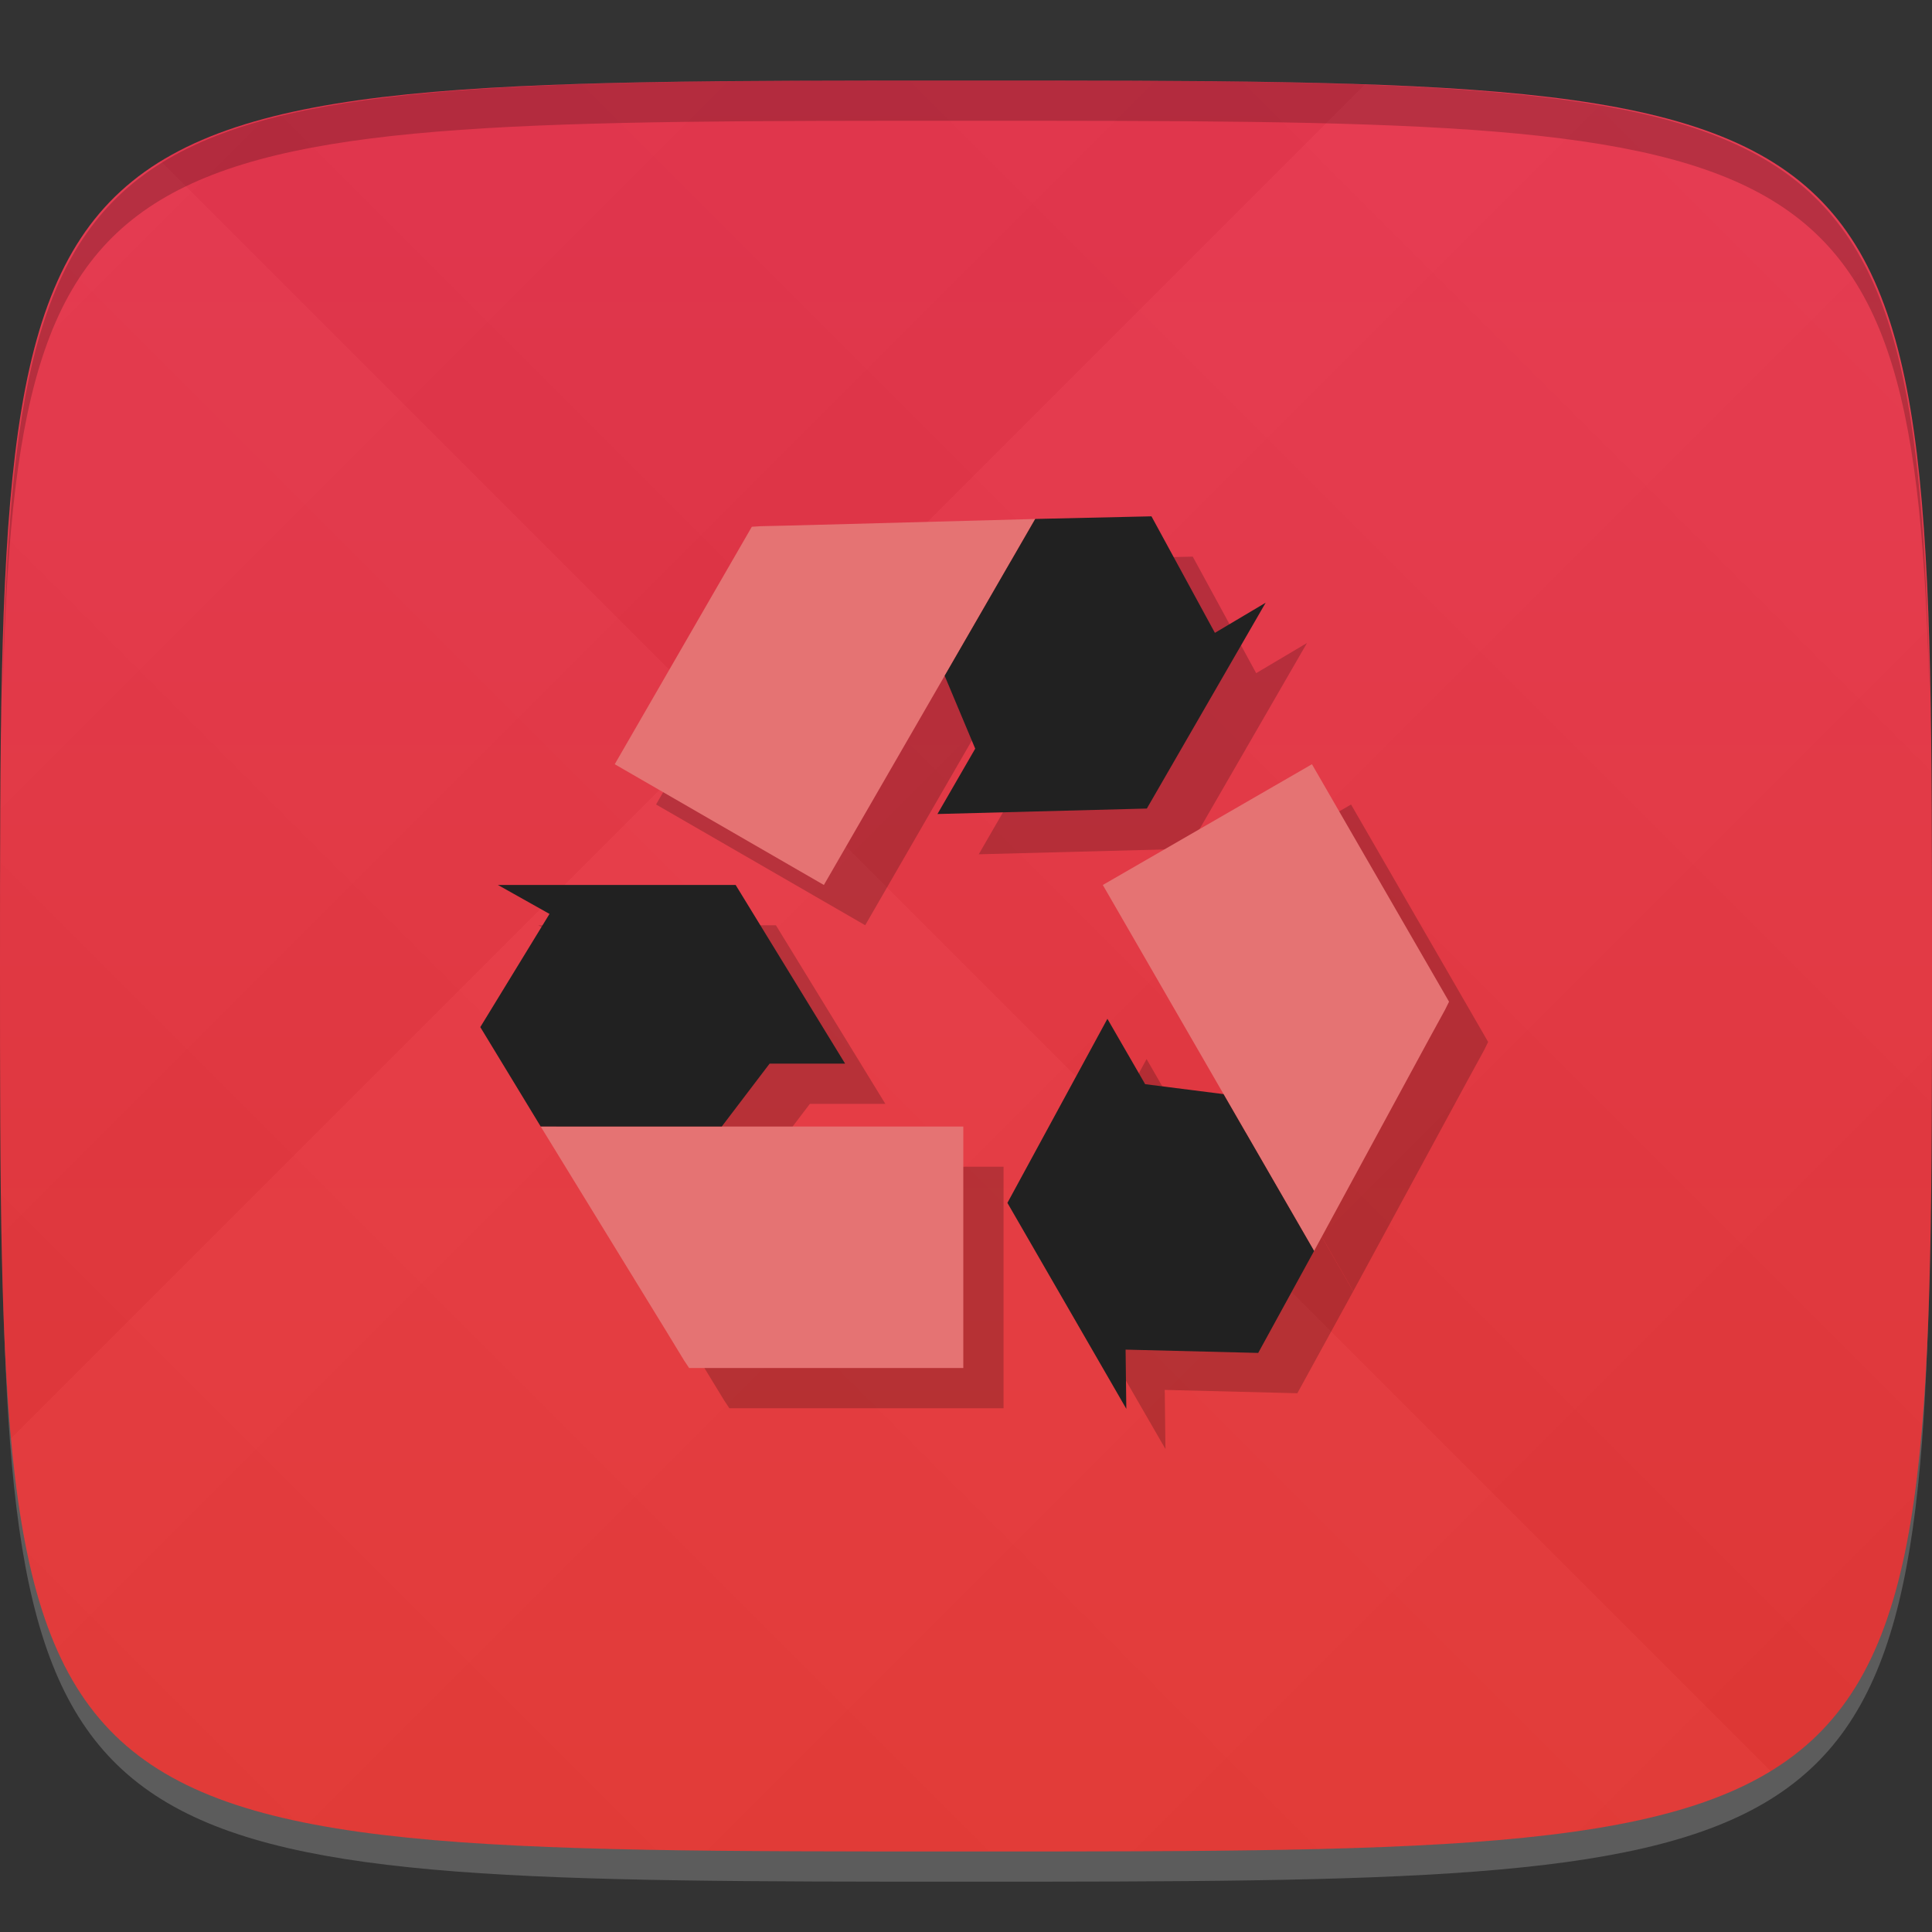 <?xml version="1.0" encoding="UTF-8" standalone="no"?>
<!-- Created with Inkscape (http://www.inkscape.org/) -->

<svg
   xmlns:dc="http://purl.org/dc/elements/1.1/"
   xmlns:cc="http://creativecommons.org/ns#"
   xmlns:rdf="http://www.w3.org/1999/02/22-rdf-syntax-ns#"
   xmlns:svg="http://www.w3.org/2000/svg"
   xmlns="http://www.w3.org/2000/svg"
   xmlns:xlink="http://www.w3.org/1999/xlink"
   xmlns:sodipodi="http://sodipodi.sourceforge.net/DTD/sodipodi-0.dtd"
   xmlns:inkscape="http://www.inkscape.org/namespaces/inkscape"
   width="48"
   height="48"
   id="svg2"
   version="1.1"
   inkscape:version="0.48.4 r9939"
   sodipodi:docname="edittrash.svg">
  <rect width="100%" height="100%" fill="#333333" stroke="none"/>
  <defs
     id="defs4">
    <linearGradient
       id="linearGradient3788">
      <stop
         style="stop-color:#e53935;stop-opacity:1;"
         offset="0"
         id="stop3790" />
      <stop
         style="stop-color:#e5354e;stop-opacity:1;"
         offset="1"
         id="stop3792" />
    </linearGradient>
    <linearGradient
       y2="1022.362"
       x2="18"
       y1="1049.362"
       x1="45"
       spreadMethod="repeat"
       gradientTransform="translate(-40,0)"
       gradientUnits="userSpaceOnUse"
       id="linearGradient3991"
       xlink:href="#linearGradient3763"
       inkscape:collect="always" />
    <linearGradient
       y2="1007.362"
       x2="45"
       y1="1028.362"
       x1="24"
       spreadMethod="repeat"
       gradientTransform="translate(-40,0)"
       gradientUnits="userSpaceOnUse"
       id="linearGradient3989"
       xlink:href="#linearGradient3763"
       inkscape:collect="always" />
    <linearGradient
       id="linearGradient3763">
      <stop
         id="stop3765"
         offset="0"
         style="stop-color:#000000;stop-opacity:1;" />
      <stop
         id="stop3767"
         offset="1"
         style="stop-color:#ffffff;stop-opacity:1;" />
    </linearGradient>
    <linearGradient
       inkscape:collect="always"
       xlink:href="#linearGradient3788"
       id="linearGradient3794"
       x1="24"
       y1="1050.362"
       x2="24"
       y2="1006.362"
       gradientUnits="userSpaceOnUse" />
  </defs>
  <sodipodi:namedview
     id="base"
     pagecolor="#ffffff"
     bordercolor="#666666"
     borderopacity="1.0"
     inkscape:pageopacity="0.0"
     inkscape:pageshadow="2"
     inkscape:zoom="8.1906533"
     inkscape:cx="4.3434916"
     inkscape:cy="29.006367"
     inkscape:document-units="px"
     inkscape:current-layer="layer1"
     showgrid="true"
     inkscape:snap-bbox="true"
     inkscape:window-width="1301"
     inkscape:window-height="744"
     inkscape:window-x="65"
     inkscape:window-y="24"
     inkscape:window-maximized="1"
     inkscape:object-nodes="true"
     inkscape:object-paths="true"
     inkscape:snap-nodes="false">
    <inkscape:grid
       type="xygrid"
       id="grid3003"
       empspacing="6"
       visible="true"
       enabled="true"
       snapvisiblegridlinesonly="true" />
  </sodipodi:namedview>
  <g
     inkscape:label="Layer 1"
     inkscape:groupmode="layer"
     id="layer1"
     transform="translate(0,-1004.362)">
    <g
       id="g3813"
       transform="translate(-47.998,993.362)" />
    <g
       id="g3037"
       transform="translate(-48,1006.362)" />
    <g
       id="g3058"
       transform="translate(-61,1009.362)" />
    <path
       id="path3788-6"
       d="m 24,1051.112 c -21.272,0 -23.663,-0.089 -23.938,-15.406 0.328,14.403 2.938,14.406 23.938,14.406 21,0 23.609,0 23.938,-14.406 -0.275,15.317 -2.666,15.406 -23.938,15.406 z"
       style="opacity:0.2;fill:#ffffff;fill-opacity:1;stroke:none"
       inkscape:connector-curvature="0" />
    <path
       style="fill:url(#linearGradient3794);fill-opacity:1;stroke:none"
       d="m 24,1006.362 c -24,0 -24,0 -24,22 0,22 0,22 24,22 24,0 24,0 24,-22 0,-22 0,-22 -24,-22 z"
       id="path3757-2"
       inkscape:connector-curvature="0"
       sodipodi:nodetypes="zzzzz" />
    <g
       id="g3969"
       transform="translate(40,0)">
      <path
         style="opacity:0.02;fill:url(#linearGradient3989);fill-opacity:1;stroke:none"
         d="m -16,1006.362 c -24,0 -24,0 -24,22 0,22 0,22 24,22 24,0 24,0 24,-22 0,-22 0,-22 -24,-22 z"
         id="path3783"
         inkscape:connector-curvature="0"
         sodipodi:nodetypes="zzzzz" />
      <path
         sodipodi:nodetypes="zzzzz"
         inkscape:connector-curvature="0"
         id="path3795"
         d="m -16,1006.362 c -24,0 -24,0 -24,22 0,22 0,22 24,22 24,0 24,0 24,-22 0,-22 0,-22 -24,-22 z"
         style="opacity:0.02;fill:url(#linearGradient3991);fill-opacity:1;stroke:none" />
    </g>
    <path
       inkscape:connector-curvature="0"
       style="opacity:0.2;fill:#000000;fill-opacity:1;stroke:none"
       d="m 24,1006.362 c -21.272,0 -23.663,0.089 -23.938,15.406 C 0.391,1007.365 3,1007.362 24,1007.362 c 21,0 23.609,0 23.938,14.406 C 47.663,1006.451 45.272,1006.362 24,1006.362 z"
       id="path3770-9" />
    <g
       id="g3037-1"
       transform="translate(-46.998,1004.362)" />
    <g
       id="g3808"
       transform="translate(-52.998,1013.362)" />
    <g
       transform="translate(1.933,1.987)"
       id="g3248"
       style="opacity:0.2;fill:#000000;fill-opacity:1">
      <g
         id="g3250"
         inkscape:transform-center-x="6"
         inkscape:transform-center-y="4"
         style="fill:#000000;fill-opacity:1">
        <path
           transform="translate(0,1004.362)"
           id="path3252"
           d="m 17,27 -4.5,0 3.125,5.094 0.438,0.719 L 16.188,33 23,33 l 0,-6 -6,0 z"
           style="fill:#000000;fill-opacity:1;fill-rule:nonzero;stroke:none"
           inkscape:connector-curvature="0" />
        <path
           transform="translate(0,1004.362)"
           id="path3254"
           d="M 11.438,21 12.719,21.719 11,24.531 12.5,27 l 4.5,0 1.188,-1.562 1.875,0 L 17.344,21 11.438,21 z"
           style="fill:#000000;fill-opacity:1;fill-rule:nonzero;stroke:none"
           inkscape:connector-curvature="0" />
      </g>
      <g
         inkscape:transform-center-y="3.0067251"
         inkscape:transform-center-x="-6.5812893"
         id="g3256"
         transform="matrix(-0.5,-0.866,0.866,-0.5,-855.222,1560.962)"
         style="fill:#000000;fill-opacity:1">
        <path
           inkscape:connector-curvature="0"
           style="fill:#000000;fill-opacity:1;fill-rule:nonzero;stroke:none"
           d="m 17,27 -4.5,0 3.125,5.094 0.438,0.719 L 16.188,33 23,33 l 0,-6 -6,0 z"
           id="path3258"
           transform="translate(0,1004.362)" />
        <path
           inkscape:connector-curvature="0"
           style="fill:#000000;fill-opacity:1;fill-rule:nonzero;stroke:none"
           d="M 11.438,21 12.719,21.719 11,24.531 12.5,27 l 4.5,0 1.188,-1.562 1.875,0 L 17.344,21 11.438,21 z"
           id="path3260"
           transform="translate(0,1004.362)" />
      </g>
      <g
         transform="matrix(-0.5,0.866,-0.866,-0.5,924.222,1521.125)"
         id="g3262"
         inkscape:transform-center-x="0.5734568"
         inkscape:transform-center-y="-6.5789807"
         style="fill:#000000;fill-opacity:1">
        <path
           transform="translate(0,1004.362)"
           id="path3264"
           d="m 17,27 -4.5,0 3.125,5.094 0.438,0.719 L 16.188,33 23,33 l 0,-6 -6,0 z"
           style="fill:#000000;fill-opacity:1;fill-rule:nonzero;stroke:none"
           inkscape:connector-curvature="0" />
        <path
           transform="translate(0,1004.362)"
           id="path3266"
           d="M 11.438,21 12.719,21.719 11,24.531 12.5,27 l 4.5,0 1.188,-1.562 1.875,0 L 17.344,21 11.438,21 z"
           style="fill:#000000;fill-opacity:1;fill-rule:nonzero;stroke:none"
           inkscape:connector-curvature="0" />
      </g>
    </g>
    <path
       inkscape:connector-curvature="0"
       style="fill:#e57373;fill-opacity:1;fill-rule:nonzero;stroke:none"
       d="m 17.933,1032.349 -4.5,0 3.125,5.094 0.438,0.719 0.125,0.188 6.812,0 0,-6 -6,0 z"
       id="path3189" />
    <path
       inkscape:connector-curvature="0"
       style="fill:#212121;fill-opacity:1;fill-rule:nonzero;stroke:none"
       d="m 12.371,1026.349 1.281,0.719 -1.719,2.812 1.5,2.469 4.5,0 1.188,-1.562 1.875,0 -2.719,-4.438 -5.906,0 z"
       id="path3069" />
    <path
       id="path3227"
       d="m 30.398,1031.545 2.25,3.897 2.849,-5.253 0.404,-0.738 0.1,-0.202 -3.406,-5.9 -5.196,3 3,5.196 z"
       style="fill:#e57373;fill-opacity:1;fill-rule:nonzero;stroke:none"
       inkscape:connector-curvature="0" />
    <path
       id="path3229"
       d="m 27.983,1039.362 -0.018,-1.469 3.295,0.082 1.388,-2.533 -2.25,-3.897 -1.947,-0.247 -0.938,-1.624 -2.484,4.573 2.953,5.115 z"
       style="fill:#212121;fill-opacity:1;fill-rule:nonzero;stroke:none"
       inkscape:connector-curvature="0" />
    <path
       inkscape:connector-curvature="0"
       style="fill:#e57373;fill-opacity:1;fill-rule:nonzero;stroke:none"
       d="m 23.469,1021.153 2.25,-3.897 -5.974,0.16 -0.841,0.019 -0.225,0.014 -3.406,5.9 5.196,3 3,-5.196 z"
       id="path3233" />
    <path
       inkscape:connector-curvature="0"
       style="fill:#212121;fill-opacity:1;fill-rule:nonzero;stroke:none"
       d="m 31.447,1019.335 -1.263,0.75 -1.576,-2.895 -2.888,0.065 -2.25,3.897 0.759,1.81 -0.938,1.624 5.202,-0.136 2.953,-5.115 z"
       id="path3235" />
  </g>
</svg>
